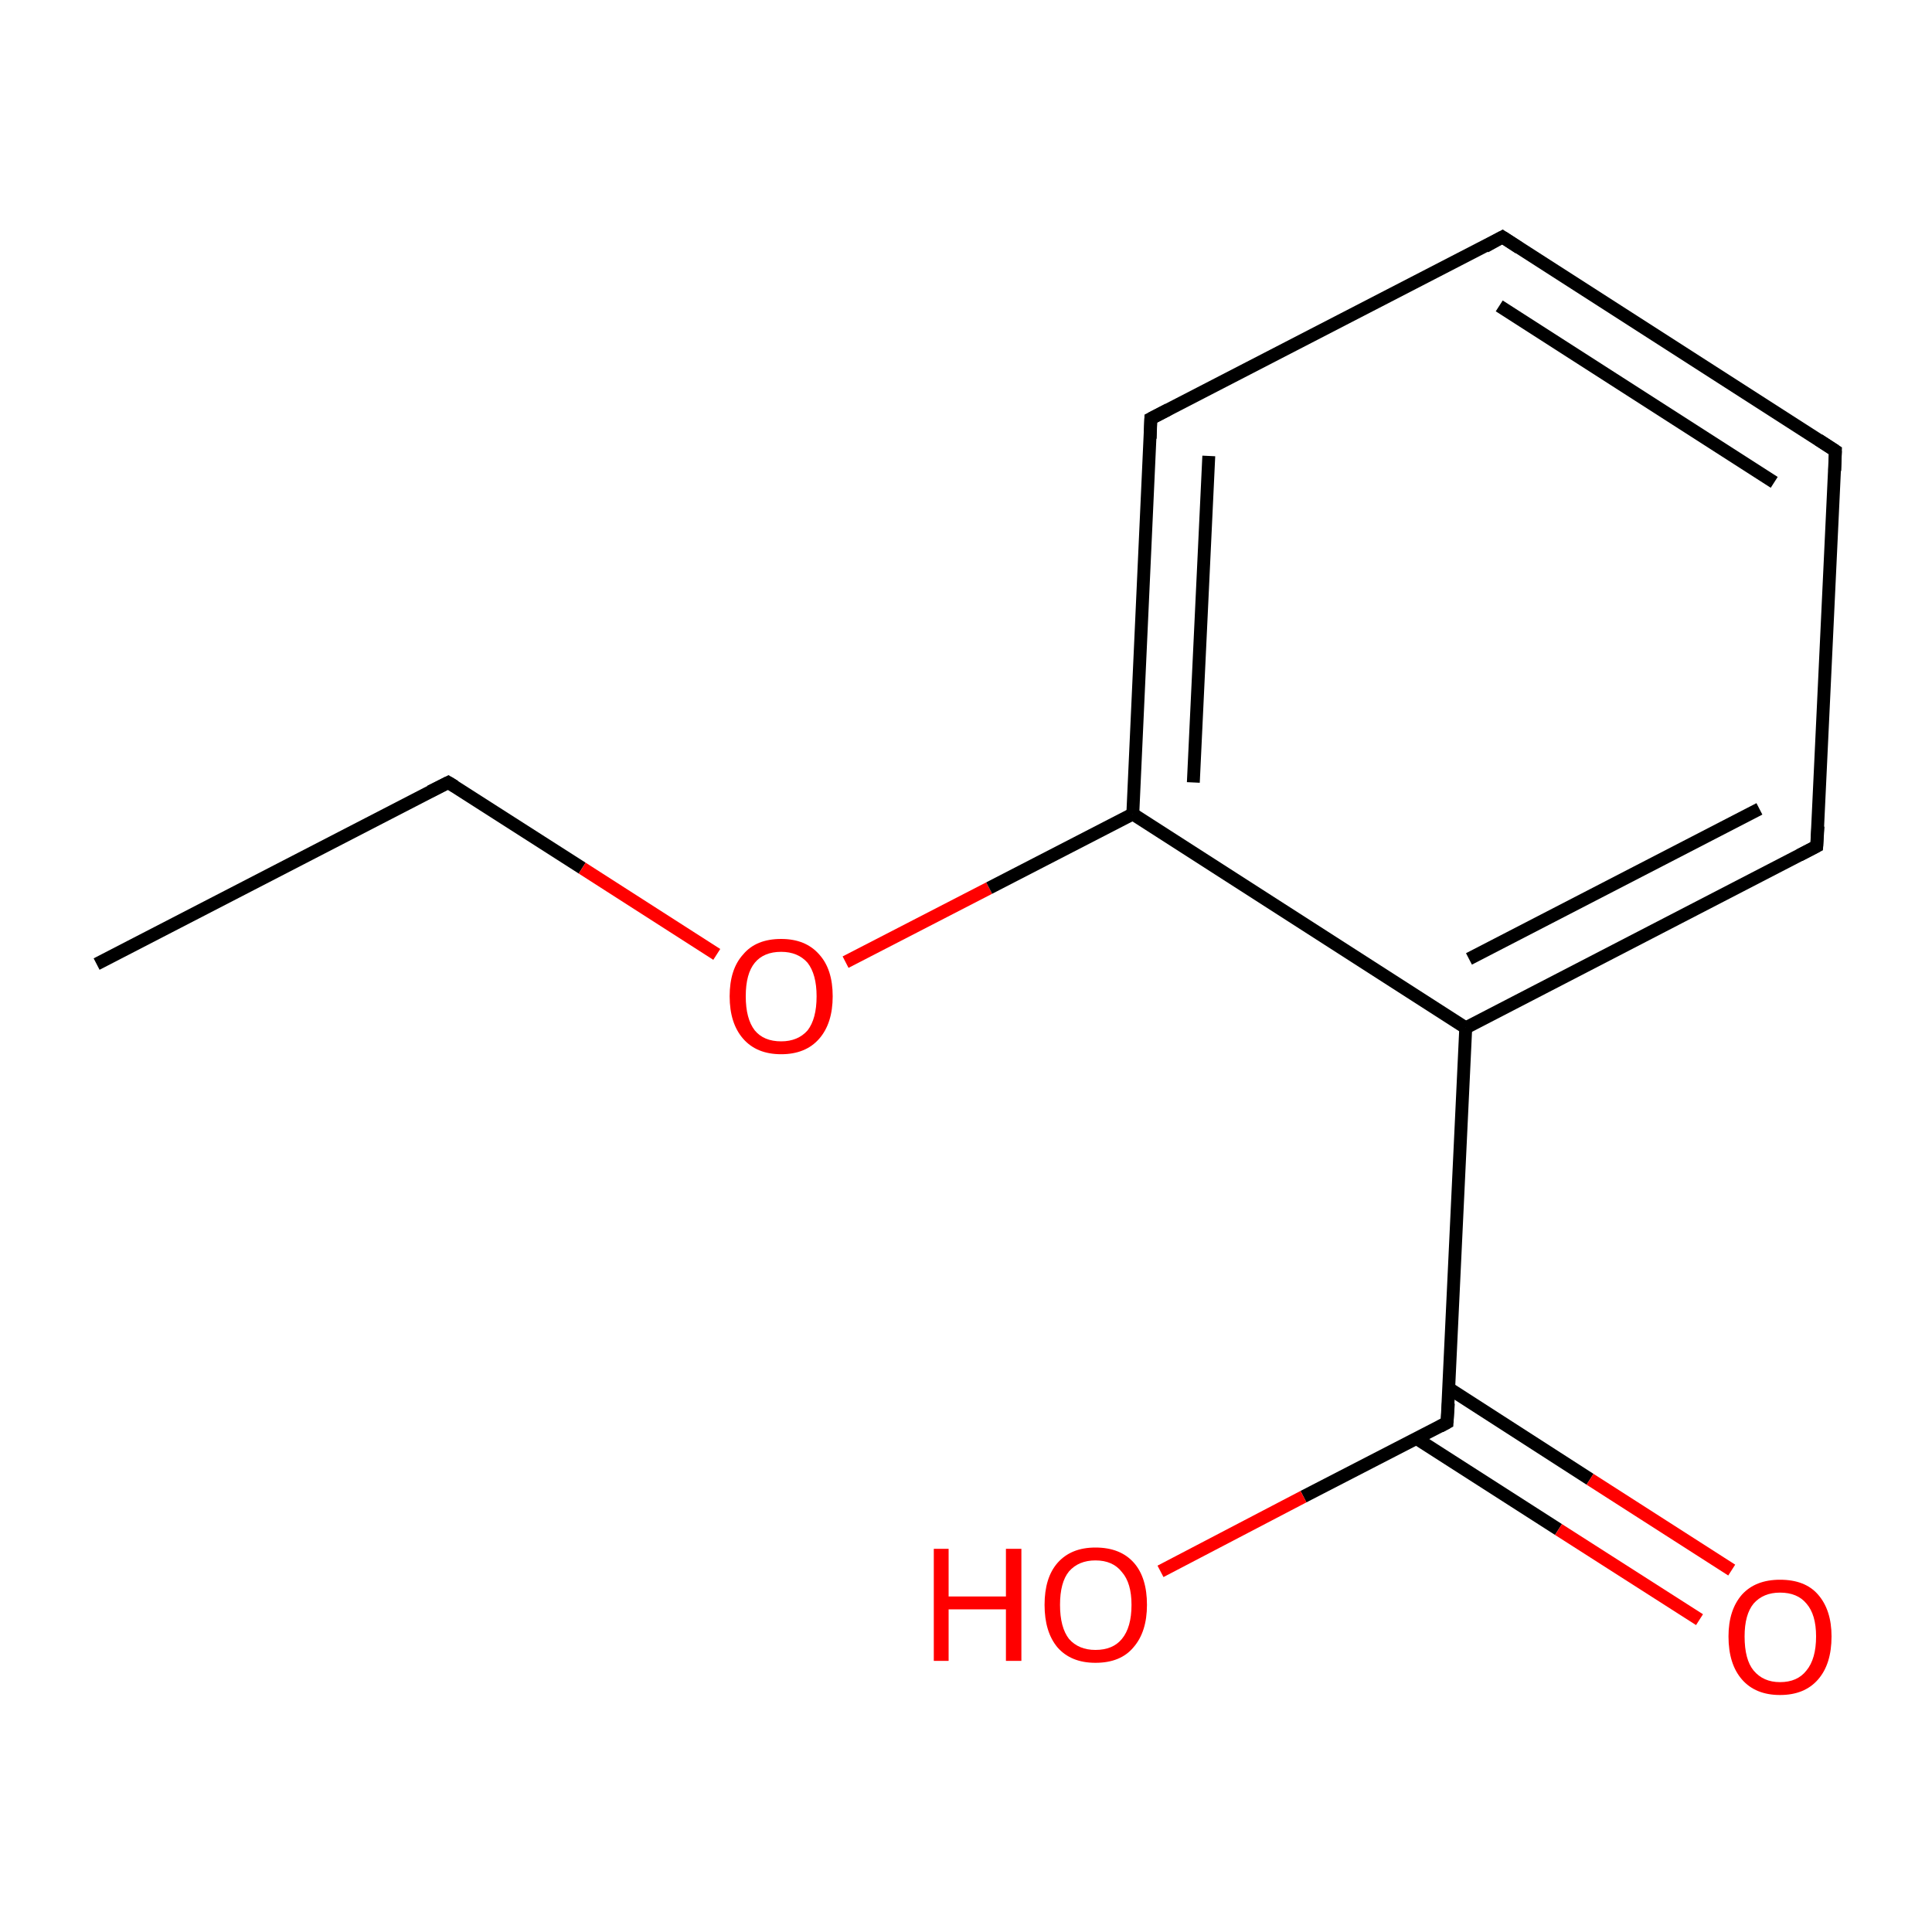 <?xml version='1.0' encoding='iso-8859-1'?>
<svg version='1.1' baseProfile='full'
              xmlns='http://www.w3.org/2000/svg'
                      xmlns:rdkit='http://www.rdkit.org/xml'
                      xmlns:xlink='http://www.w3.org/1999/xlink'
                  xml:space='preserve'
width='300px' height='300px' viewBox='0 0 300 300'>
<!-- END OF HEADER -->
<rect style='opacity:1.0;fill:#FFFFFF;stroke:none' width='300.0' height='300.0' x='0.0' y='0.0'> </rect>
<path class='bond-0 atom-0 atom-1' d='M 15.0,149.7 L 69.6,121.5' style='fill:none;fill-rule:evenodd;stroke:#000000;stroke-width:2.0px;stroke-linecap:butt;stroke-linejoin:miter;stroke-opacity:1' />
<path class='bond-1 atom-1 atom-2' d='M 69.6,121.5 L 90.4,134.8' style='fill:none;fill-rule:evenodd;stroke:#000000;stroke-width:2.0px;stroke-linecap:butt;stroke-linejoin:miter;stroke-opacity:1' />
<path class='bond-1 atom-1 atom-2' d='M 90.4,134.8 L 111.3,148.2' style='fill:none;fill-rule:evenodd;stroke:#FF0000;stroke-width:2.0px;stroke-linecap:butt;stroke-linejoin:miter;stroke-opacity:1' />
<path class='bond-2 atom-2 atom-3' d='M 131.3,149.4 L 153.6,137.9' style='fill:none;fill-rule:evenodd;stroke:#FF0000;stroke-width:2.0px;stroke-linecap:butt;stroke-linejoin:miter;stroke-opacity:1' />
<path class='bond-2 atom-2 atom-3' d='M 153.6,137.9 L 175.9,126.4' style='fill:none;fill-rule:evenodd;stroke:#000000;stroke-width:2.0px;stroke-linecap:butt;stroke-linejoin:miter;stroke-opacity:1' />
<path class='bond-3 atom-3 atom-4' d='M 175.9,126.4 L 178.7,65.0' style='fill:none;fill-rule:evenodd;stroke:#000000;stroke-width:2.0px;stroke-linecap:butt;stroke-linejoin:miter;stroke-opacity:1' />
<path class='bond-3 atom-3 atom-4' d='M 185.3,121.5 L 187.7,70.8' style='fill:none;fill-rule:evenodd;stroke:#000000;stroke-width:2.0px;stroke-linecap:butt;stroke-linejoin:miter;stroke-opacity:1' />
<path class='bond-4 atom-4 atom-5' d='M 178.7,65.0 L 233.3,36.8' style='fill:none;fill-rule:evenodd;stroke:#000000;stroke-width:2.0px;stroke-linecap:butt;stroke-linejoin:miter;stroke-opacity:1' />
<path class='bond-5 atom-5 atom-6' d='M 233.3,36.8 L 285.0,70.0' style='fill:none;fill-rule:evenodd;stroke:#000000;stroke-width:2.0px;stroke-linecap:butt;stroke-linejoin:miter;stroke-opacity:1' />
<path class='bond-5 atom-5 atom-6' d='M 232.8,47.5 L 275.5,74.9' style='fill:none;fill-rule:evenodd;stroke:#000000;stroke-width:2.0px;stroke-linecap:butt;stroke-linejoin:miter;stroke-opacity:1' />
<path class='bond-6 atom-6 atom-7' d='M 285.0,70.0 L 282.1,131.4' style='fill:none;fill-rule:evenodd;stroke:#000000;stroke-width:2.0px;stroke-linecap:butt;stroke-linejoin:miter;stroke-opacity:1' />
<path class='bond-7 atom-7 atom-8' d='M 282.1,131.4 L 227.6,159.6' style='fill:none;fill-rule:evenodd;stroke:#000000;stroke-width:2.0px;stroke-linecap:butt;stroke-linejoin:miter;stroke-opacity:1' />
<path class='bond-7 atom-7 atom-8' d='M 273.2,125.6 L 228.1,148.9' style='fill:none;fill-rule:evenodd;stroke:#000000;stroke-width:2.0px;stroke-linecap:butt;stroke-linejoin:miter;stroke-opacity:1' />
<path class='bond-8 atom-8 atom-9' d='M 227.6,159.6 L 224.7,220.9' style='fill:none;fill-rule:evenodd;stroke:#000000;stroke-width:2.0px;stroke-linecap:butt;stroke-linejoin:miter;stroke-opacity:1' />
<path class='bond-9 atom-9 atom-10' d='M 220.0,223.4 L 242.0,237.5' style='fill:none;fill-rule:evenodd;stroke:#000000;stroke-width:2.0px;stroke-linecap:butt;stroke-linejoin:miter;stroke-opacity:1' />
<path class='bond-9 atom-9 atom-10' d='M 242.0,237.5 L 263.9,251.5' style='fill:none;fill-rule:evenodd;stroke:#FF0000;stroke-width:2.0px;stroke-linecap:butt;stroke-linejoin:miter;stroke-opacity:1' />
<path class='bond-9 atom-9 atom-10' d='M 225.0,215.6 L 246.9,229.7' style='fill:none;fill-rule:evenodd;stroke:#000000;stroke-width:2.0px;stroke-linecap:butt;stroke-linejoin:miter;stroke-opacity:1' />
<path class='bond-9 atom-9 atom-10' d='M 246.9,229.7 L 268.9,243.8' style='fill:none;fill-rule:evenodd;stroke:#FF0000;stroke-width:2.0px;stroke-linecap:butt;stroke-linejoin:miter;stroke-opacity:1' />
<path class='bond-10 atom-9 atom-11' d='M 224.7,220.9 L 202.4,232.4' style='fill:none;fill-rule:evenodd;stroke:#000000;stroke-width:2.0px;stroke-linecap:butt;stroke-linejoin:miter;stroke-opacity:1' />
<path class='bond-10 atom-9 atom-11' d='M 202.4,232.4 L 180.2,244.0' style='fill:none;fill-rule:evenodd;stroke:#FF0000;stroke-width:2.0px;stroke-linecap:butt;stroke-linejoin:miter;stroke-opacity:1' />
<path class='bond-11 atom-8 atom-3' d='M 227.6,159.6 L 175.9,126.4' style='fill:none;fill-rule:evenodd;stroke:#000000;stroke-width:2.0px;stroke-linecap:butt;stroke-linejoin:miter;stroke-opacity:1' />
<path d='M 66.8,122.9 L 69.6,121.5 L 70.6,122.1' style='fill:none;stroke:#000000;stroke-width:2.0px;stroke-linecap:butt;stroke-linejoin:miter;stroke-miterlimit:10;stroke-opacity:1;' />
<path d='M 178.6,68.1 L 178.7,65.0 L 181.4,63.6' style='fill:none;stroke:#000000;stroke-width:2.0px;stroke-linecap:butt;stroke-linejoin:miter;stroke-miterlimit:10;stroke-opacity:1;' />
<path d='M 230.6,38.3 L 233.3,36.8 L 235.9,38.5' style='fill:none;stroke:#000000;stroke-width:2.0px;stroke-linecap:butt;stroke-linejoin:miter;stroke-miterlimit:10;stroke-opacity:1;' />
<path d='M 282.4,68.3 L 285.0,70.0 L 284.9,73.1' style='fill:none;stroke:#000000;stroke-width:2.0px;stroke-linecap:butt;stroke-linejoin:miter;stroke-miterlimit:10;stroke-opacity:1;' />
<path d='M 282.3,128.3 L 282.1,131.4 L 279.4,132.8' style='fill:none;stroke:#000000;stroke-width:2.0px;stroke-linecap:butt;stroke-linejoin:miter;stroke-miterlimit:10;stroke-opacity:1;' />
<path d='M 224.9,217.9 L 224.7,220.9 L 223.6,221.5' style='fill:none;stroke:#000000;stroke-width:2.0px;stroke-linecap:butt;stroke-linejoin:miter;stroke-miterlimit:10;stroke-opacity:1;' />
<path class='atom-2' d='M 113.3 154.7
Q 113.3 150.5, 115.4 148.2
Q 117.4 145.8, 121.3 145.8
Q 125.1 145.8, 127.2 148.2
Q 129.3 150.5, 129.3 154.7
Q 129.3 158.9, 127.2 161.3
Q 125.1 163.7, 121.3 163.7
Q 117.5 163.7, 115.4 161.3
Q 113.3 158.9, 113.3 154.7
M 121.3 161.7
Q 123.9 161.7, 125.4 160.0
Q 126.8 158.2, 126.8 154.7
Q 126.8 151.3, 125.4 149.5
Q 123.9 147.8, 121.3 147.8
Q 118.6 147.8, 117.2 149.5
Q 115.8 151.2, 115.8 154.7
Q 115.8 158.2, 117.2 160.0
Q 118.6 161.7, 121.3 161.7
' fill='#FF0000'/>
<path class='atom-10' d='M 268.4 254.1
Q 268.4 250.0, 270.5 247.6
Q 272.6 245.3, 276.4 245.3
Q 280.3 245.3, 282.3 247.6
Q 284.4 250.0, 284.4 254.1
Q 284.4 258.4, 282.3 260.8
Q 280.2 263.2, 276.4 263.2
Q 272.6 263.2, 270.5 260.8
Q 268.4 258.4, 268.4 254.1
M 276.4 261.2
Q 279.1 261.2, 280.5 259.4
Q 282.0 257.6, 282.0 254.1
Q 282.0 250.7, 280.5 249.0
Q 279.1 247.3, 276.4 247.3
Q 273.8 247.3, 272.3 249.0
Q 270.9 250.7, 270.9 254.1
Q 270.9 257.7, 272.3 259.4
Q 273.8 261.2, 276.4 261.2
' fill='#FF0000'/>
<path class='atom-11' d='M 145.0 240.5
L 147.3 240.5
L 147.3 247.9
L 156.2 247.9
L 156.2 240.5
L 158.6 240.5
L 158.6 257.9
L 156.2 257.9
L 156.2 249.9
L 147.3 249.9
L 147.3 257.9
L 145.0 257.9
L 145.0 240.5
' fill='#FF0000'/>
<path class='atom-11' d='M 162.2 249.2
Q 162.2 245.0, 164.2 242.7
Q 166.3 240.3, 170.1 240.3
Q 174.0 240.3, 176.1 242.7
Q 178.1 245.0, 178.1 249.2
Q 178.1 253.4, 176.0 255.8
Q 174.0 258.2, 170.1 258.2
Q 166.3 258.2, 164.2 255.8
Q 162.2 253.4, 162.2 249.2
M 170.1 256.2
Q 172.8 256.2, 174.2 254.5
Q 175.7 252.7, 175.7 249.2
Q 175.7 245.8, 174.2 244.1
Q 172.8 242.3, 170.1 242.3
Q 167.5 242.3, 166.0 244.0
Q 164.6 245.7, 164.6 249.2
Q 164.6 252.7, 166.0 254.5
Q 167.5 256.2, 170.1 256.2
' fill='#FF0000'/>
</svg>
